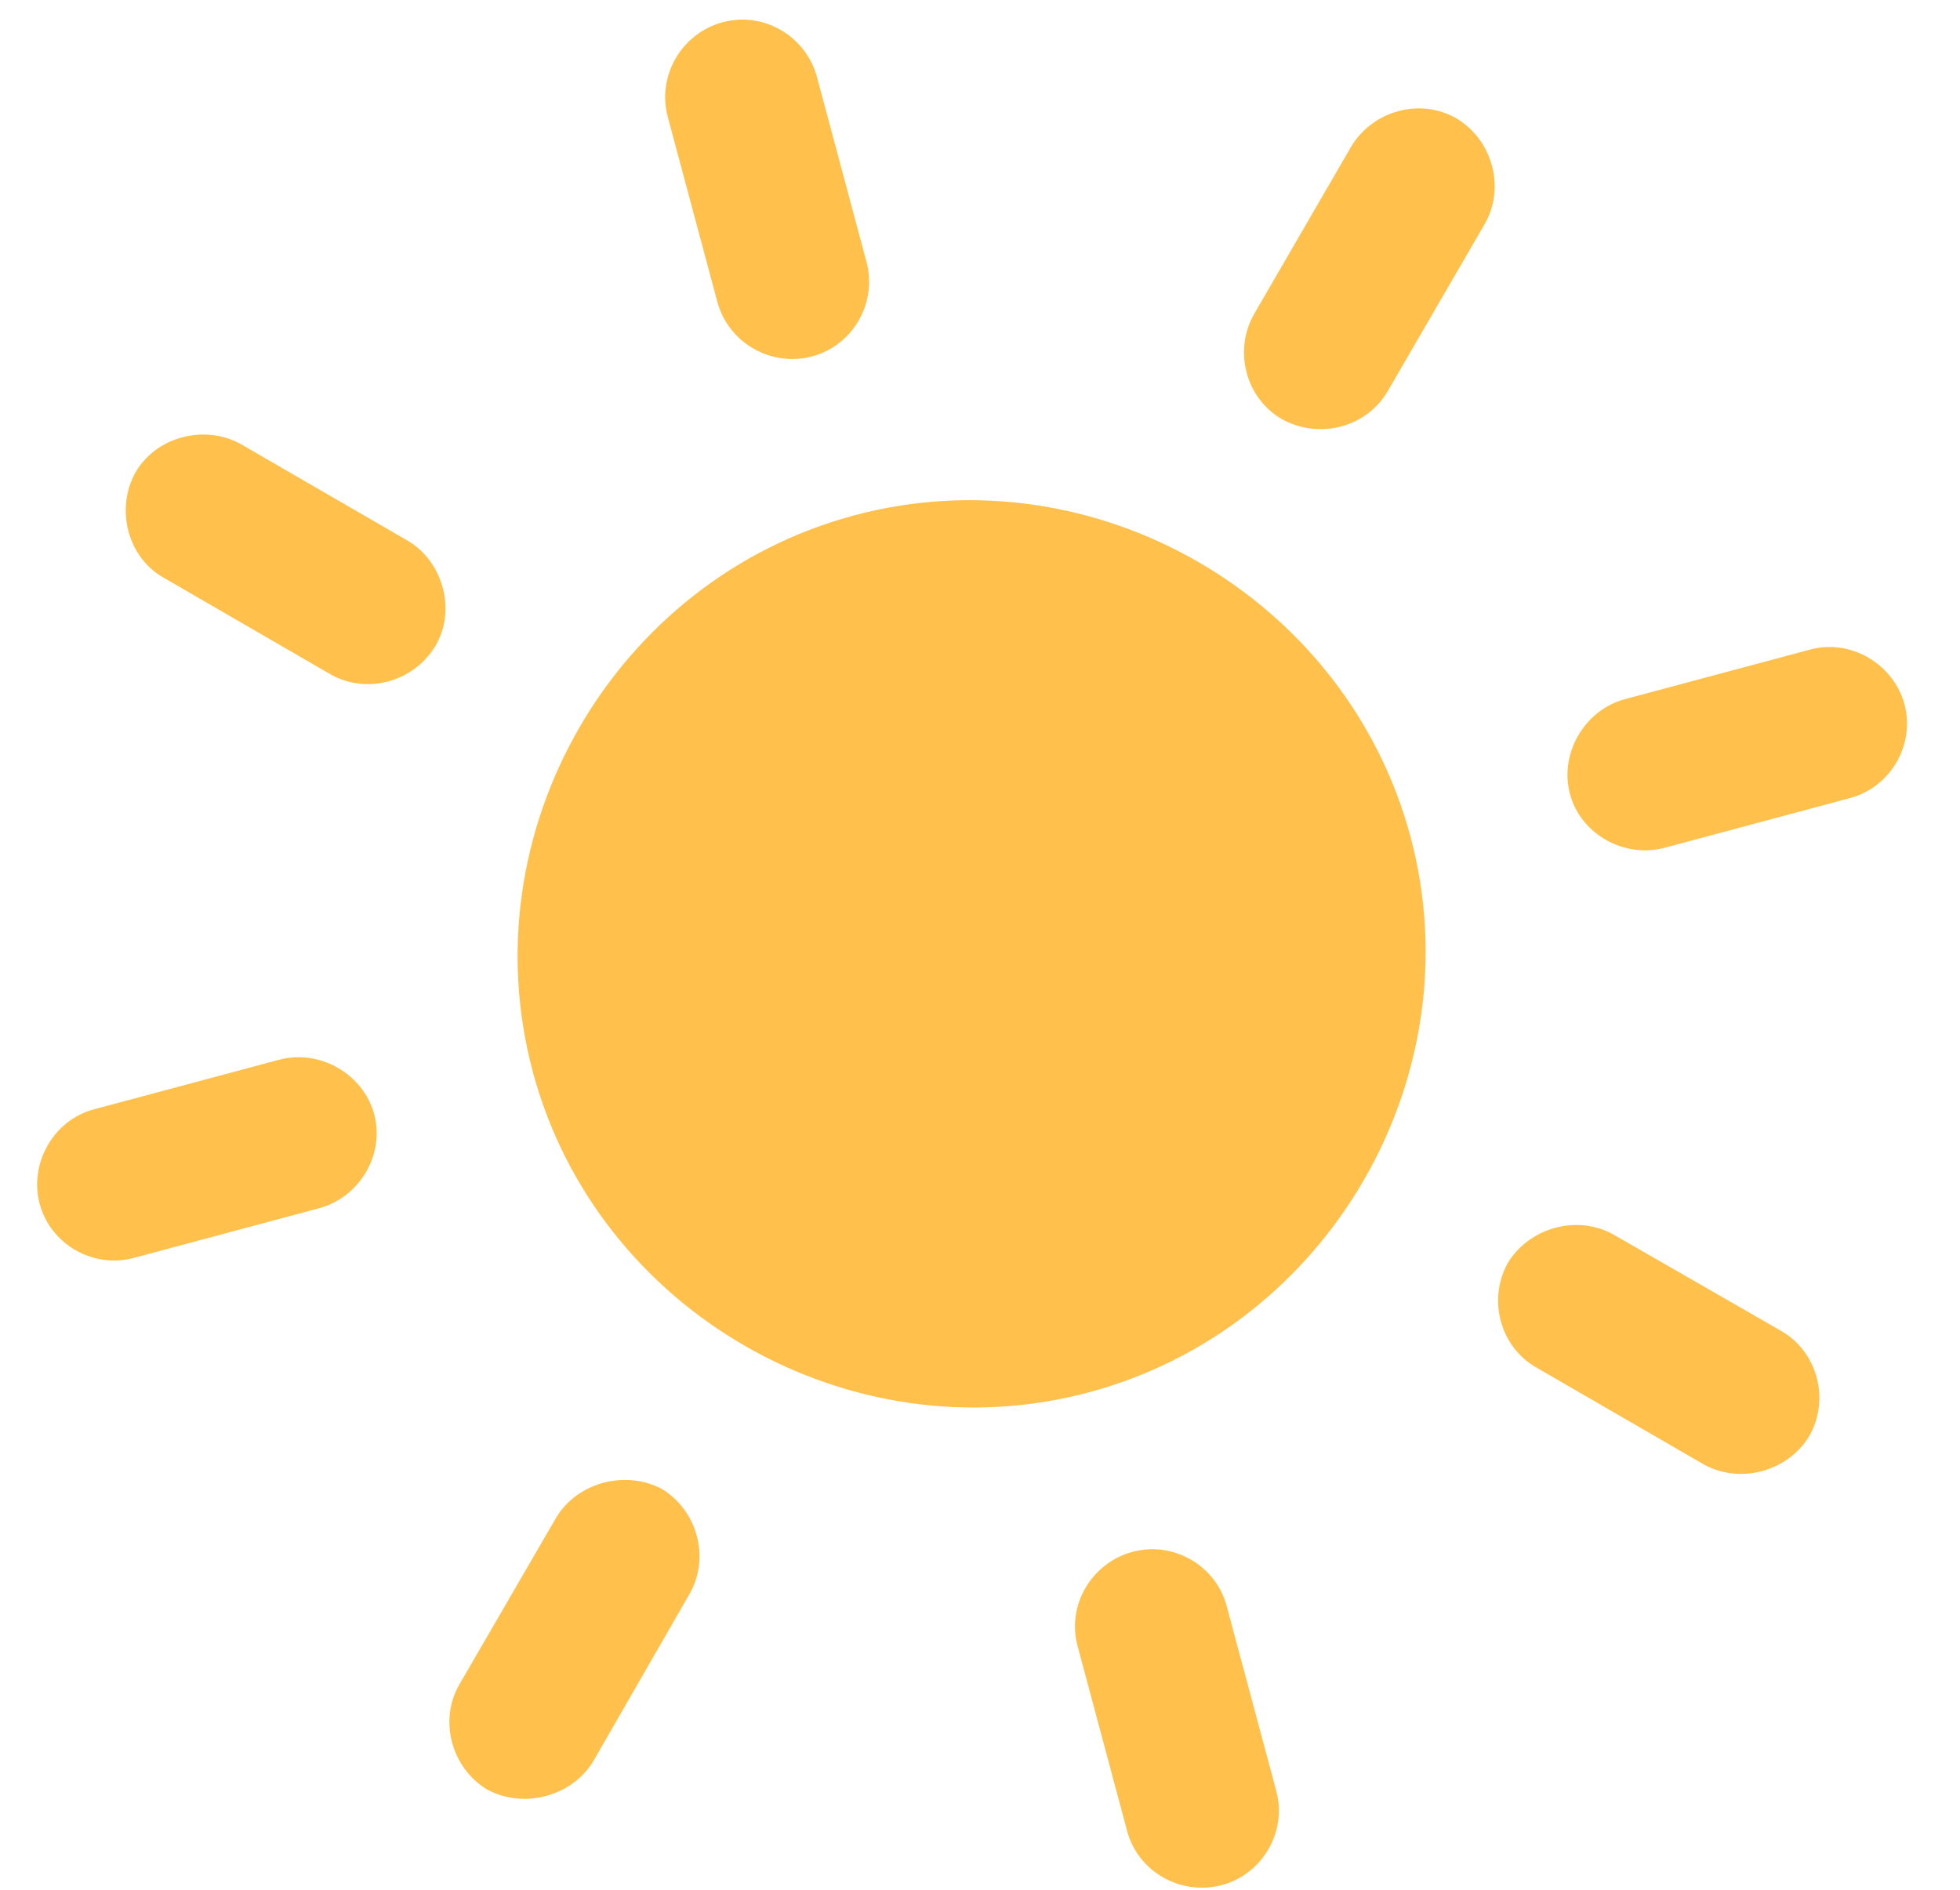 <svg width="28" height="27" viewBox="0 0 28 27" fill="none" xmlns="http://www.w3.org/2000/svg">
<path d="M15.558 19.892C18.982 18.975 21.067 15.378 20.15 11.954C19.229 8.519 15.625 6.446 12.201 7.364C8.777 8.281 6.691 11.878 7.612 15.314C8.529 18.737 12.134 20.81 15.558 19.892ZM11.605 5.091C12.184 4.935 12.536 4.328 12.378 3.739L11.671 1.101C11.513 0.512 10.905 0.162 10.326 0.317C9.735 0.476 9.383 1.083 9.54 1.672L10.247 4.31C10.405 4.899 11.014 5.249 11.605 5.091ZM18.314 5.989C18.841 6.282 19.522 6.112 19.828 5.583L21.21 3.201C21.508 2.687 21.324 2 20.805 1.691C20.291 1.395 19.613 1.577 19.303 2.094L17.913 4.492C17.618 5.018 17.799 5.693 18.314 5.989ZM22.428 11.344C22.583 11.921 23.204 12.267 23.782 12.112L26.43 11.402C27.009 11.247 27.361 10.64 27.207 10.063C27.052 9.487 26.441 9.125 25.862 9.28L23.214 9.989C22.635 10.144 22.274 10.767 22.428 11.344ZM21.543 18.039C21.248 18.565 21.429 19.24 21.944 19.536L24.35 20.929C24.874 21.21 25.548 21.016 25.849 20.514C26.144 19.988 25.963 19.314 25.448 19.017L23.045 17.636C22.533 17.352 21.856 17.534 21.543 18.039ZM16.182 22.171C15.591 22.329 15.238 22.937 15.393 23.514L16.103 26.164C16.258 26.741 16.866 27.09 17.457 26.932C18.036 26.777 18.388 26.17 18.234 25.593L17.523 22.943C17.369 22.366 16.761 22.016 16.182 22.171ZM9.46 21.276C8.936 20.995 8.247 21.18 7.946 21.682L6.564 24.064C6.266 24.578 6.447 25.253 6.953 25.564C7.465 25.848 8.158 25.676 8.471 25.171L9.849 22.776C10.147 22.262 9.966 21.588 9.46 21.276ZM5.346 15.921C5.191 15.344 4.567 14.986 3.988 15.141L1.34 15.85C0.762 16.005 0.413 16.625 0.567 17.201C0.722 17.778 1.33 18.128 1.909 17.973L4.557 17.263C5.136 17.108 5.5 16.498 5.346 15.921ZM6.219 9.23C6.521 8.728 6.333 8.029 5.831 7.729L3.44 6.345C2.928 6.061 2.235 6.233 1.937 6.747C1.643 7.273 1.827 7.96 2.326 8.247L4.717 9.632C5.232 9.928 5.909 9.747 6.219 9.23Z" fill="#FFC14C"/>
</svg>
